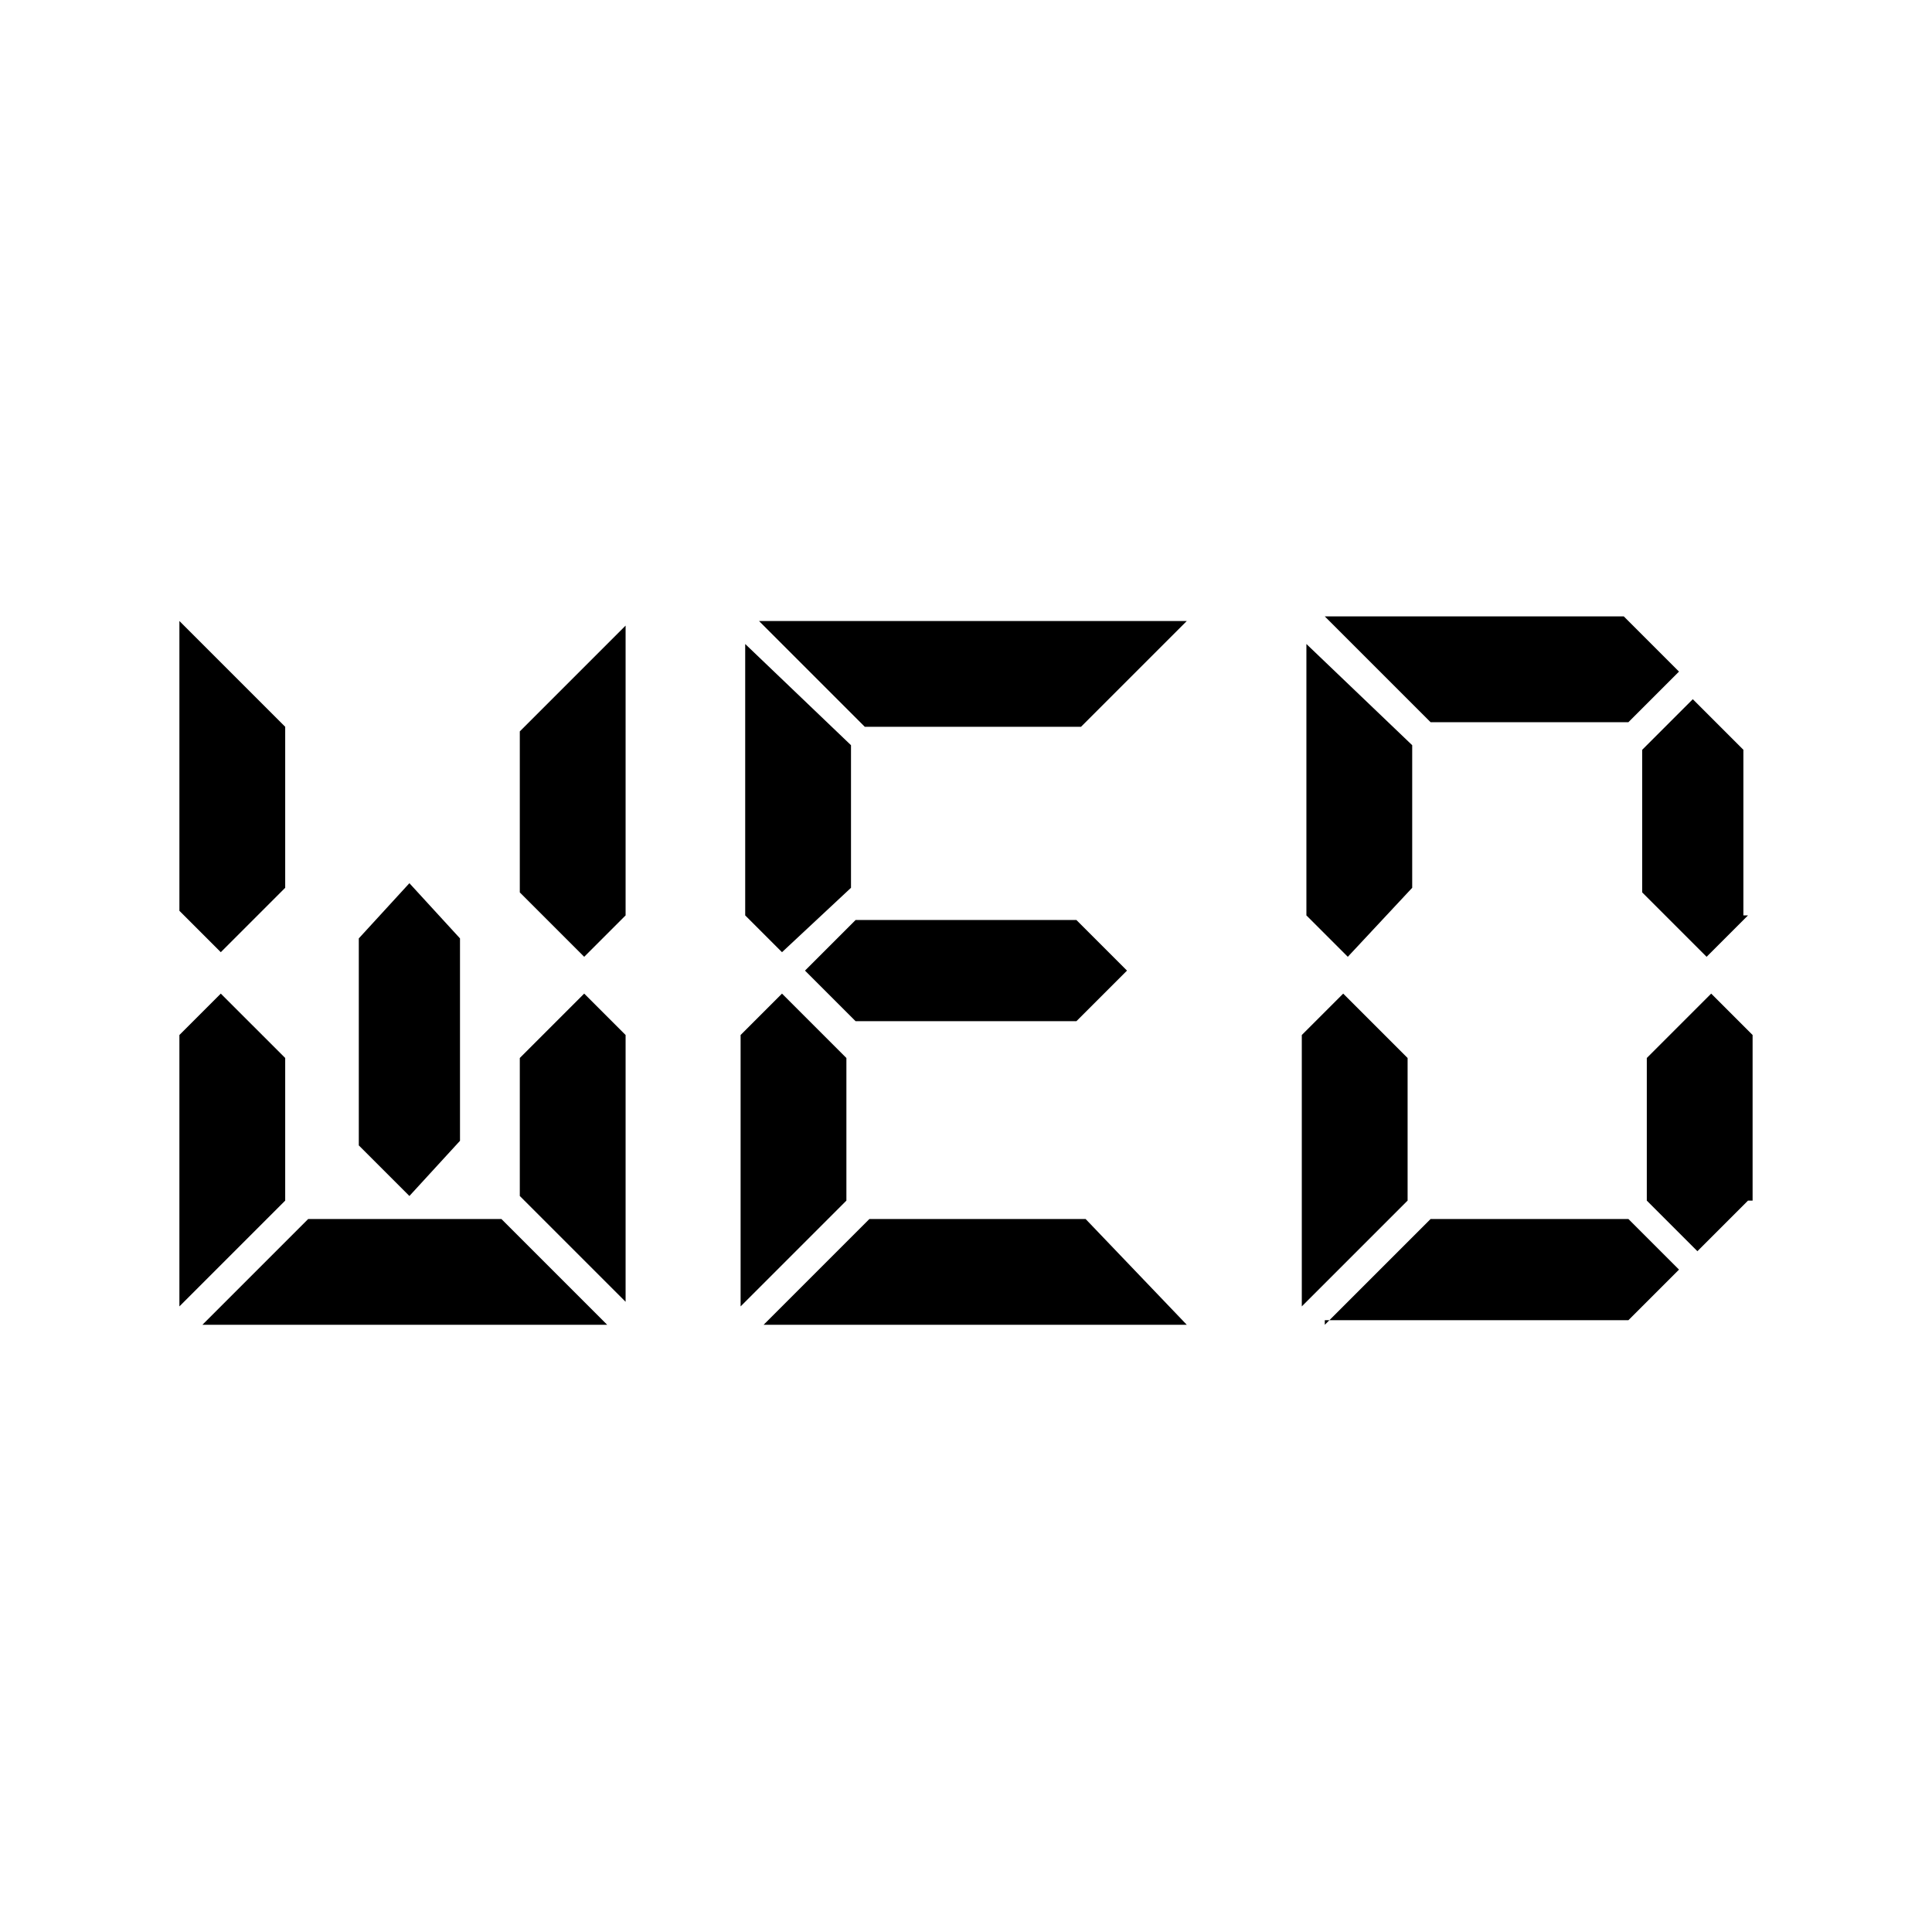 <?xml version="1.0" encoding="utf-8"?>
<!-- Generator: Adobe Illustrator 19.2.1, SVG Export Plug-In . SVG Version: 6.00 Build 0)  -->
<svg version="1.1" id="wed" xmlns="http://www.w3.org/2000/svg" xmlns:xlink="http://www.w3.org/1999/xlink" x="0px" y="0px"
	 viewBox="0 0 42 42" style="enable-background:new 0 0 42 42;" xml:space="preserve">
<style type="text/css">
	.st0{enable-background:new    ;}
</style>
<g class="st0">
	<path d="M6.2,19.3l-1.4,1.4l-0.9-0.9v-6.3l2.3,2.3V19.3z M6.2,26.1l-2.3,2.3v-5.9l0.9-0.9L6.2,23V26.1z M13.2,28.8H4.4l2.3-2.3h4.2
		L13.2,28.8z M10,24.8L8.9,26l-1.1-1.1v-4.5l1.1-1.2l1.1,1.2V24.8z M13.6,19.9l-0.9,0.9l-1.4-1.4v-3.5l2.3-2.3V19.9z M13.6,28.3
		l-2.3-2.3V23l1.4-1.4l0.9,0.9V28.3z"/>
	<path d="M16.2,19.9v-5.9l2.3,2.2v3.1L17,20.7L16.2,19.9z M18.4,23v3.1l-2.3,2.3v-5.9l0.9-0.9L18.4,23z M25.8,13.5l-2.3,2.3h-4.7
		l-2.3-2.3H25.8z M25.8,28.8h-9.2l2.3-2.3h4.7L25.8,28.8z M23.4,20l1.1,1.1l-1.1,1.1h-4.8l-1.1-1.1l1.1-1.1H23.4z"/>
	<path d="M28.4,19.9v-5.9l2.3,2.2v3.1l-1.4,1.5L28.4,19.9z M30.6,23v3.1l-2.3,2.3v-5.9l0.9-0.9L30.6,23z M28.8,28.8l2.3-2.3h4.3
		l1.1,1.1l-1.1,1.1H28.8z M36.5,14.6l-1.1,1.1h-4.3l-2.3-2.3h6.5L36.5,14.6z M38,19.9l-0.9,0.9l-1.4-1.4v-3.1l1.1-1.1l1.1,1.1V19.9z
		 M38,26.1l-1.1,1.1l-1.1-1.1V23l1.4-1.4l0.9,0.9V26.1z"/>
</g>
</svg>
